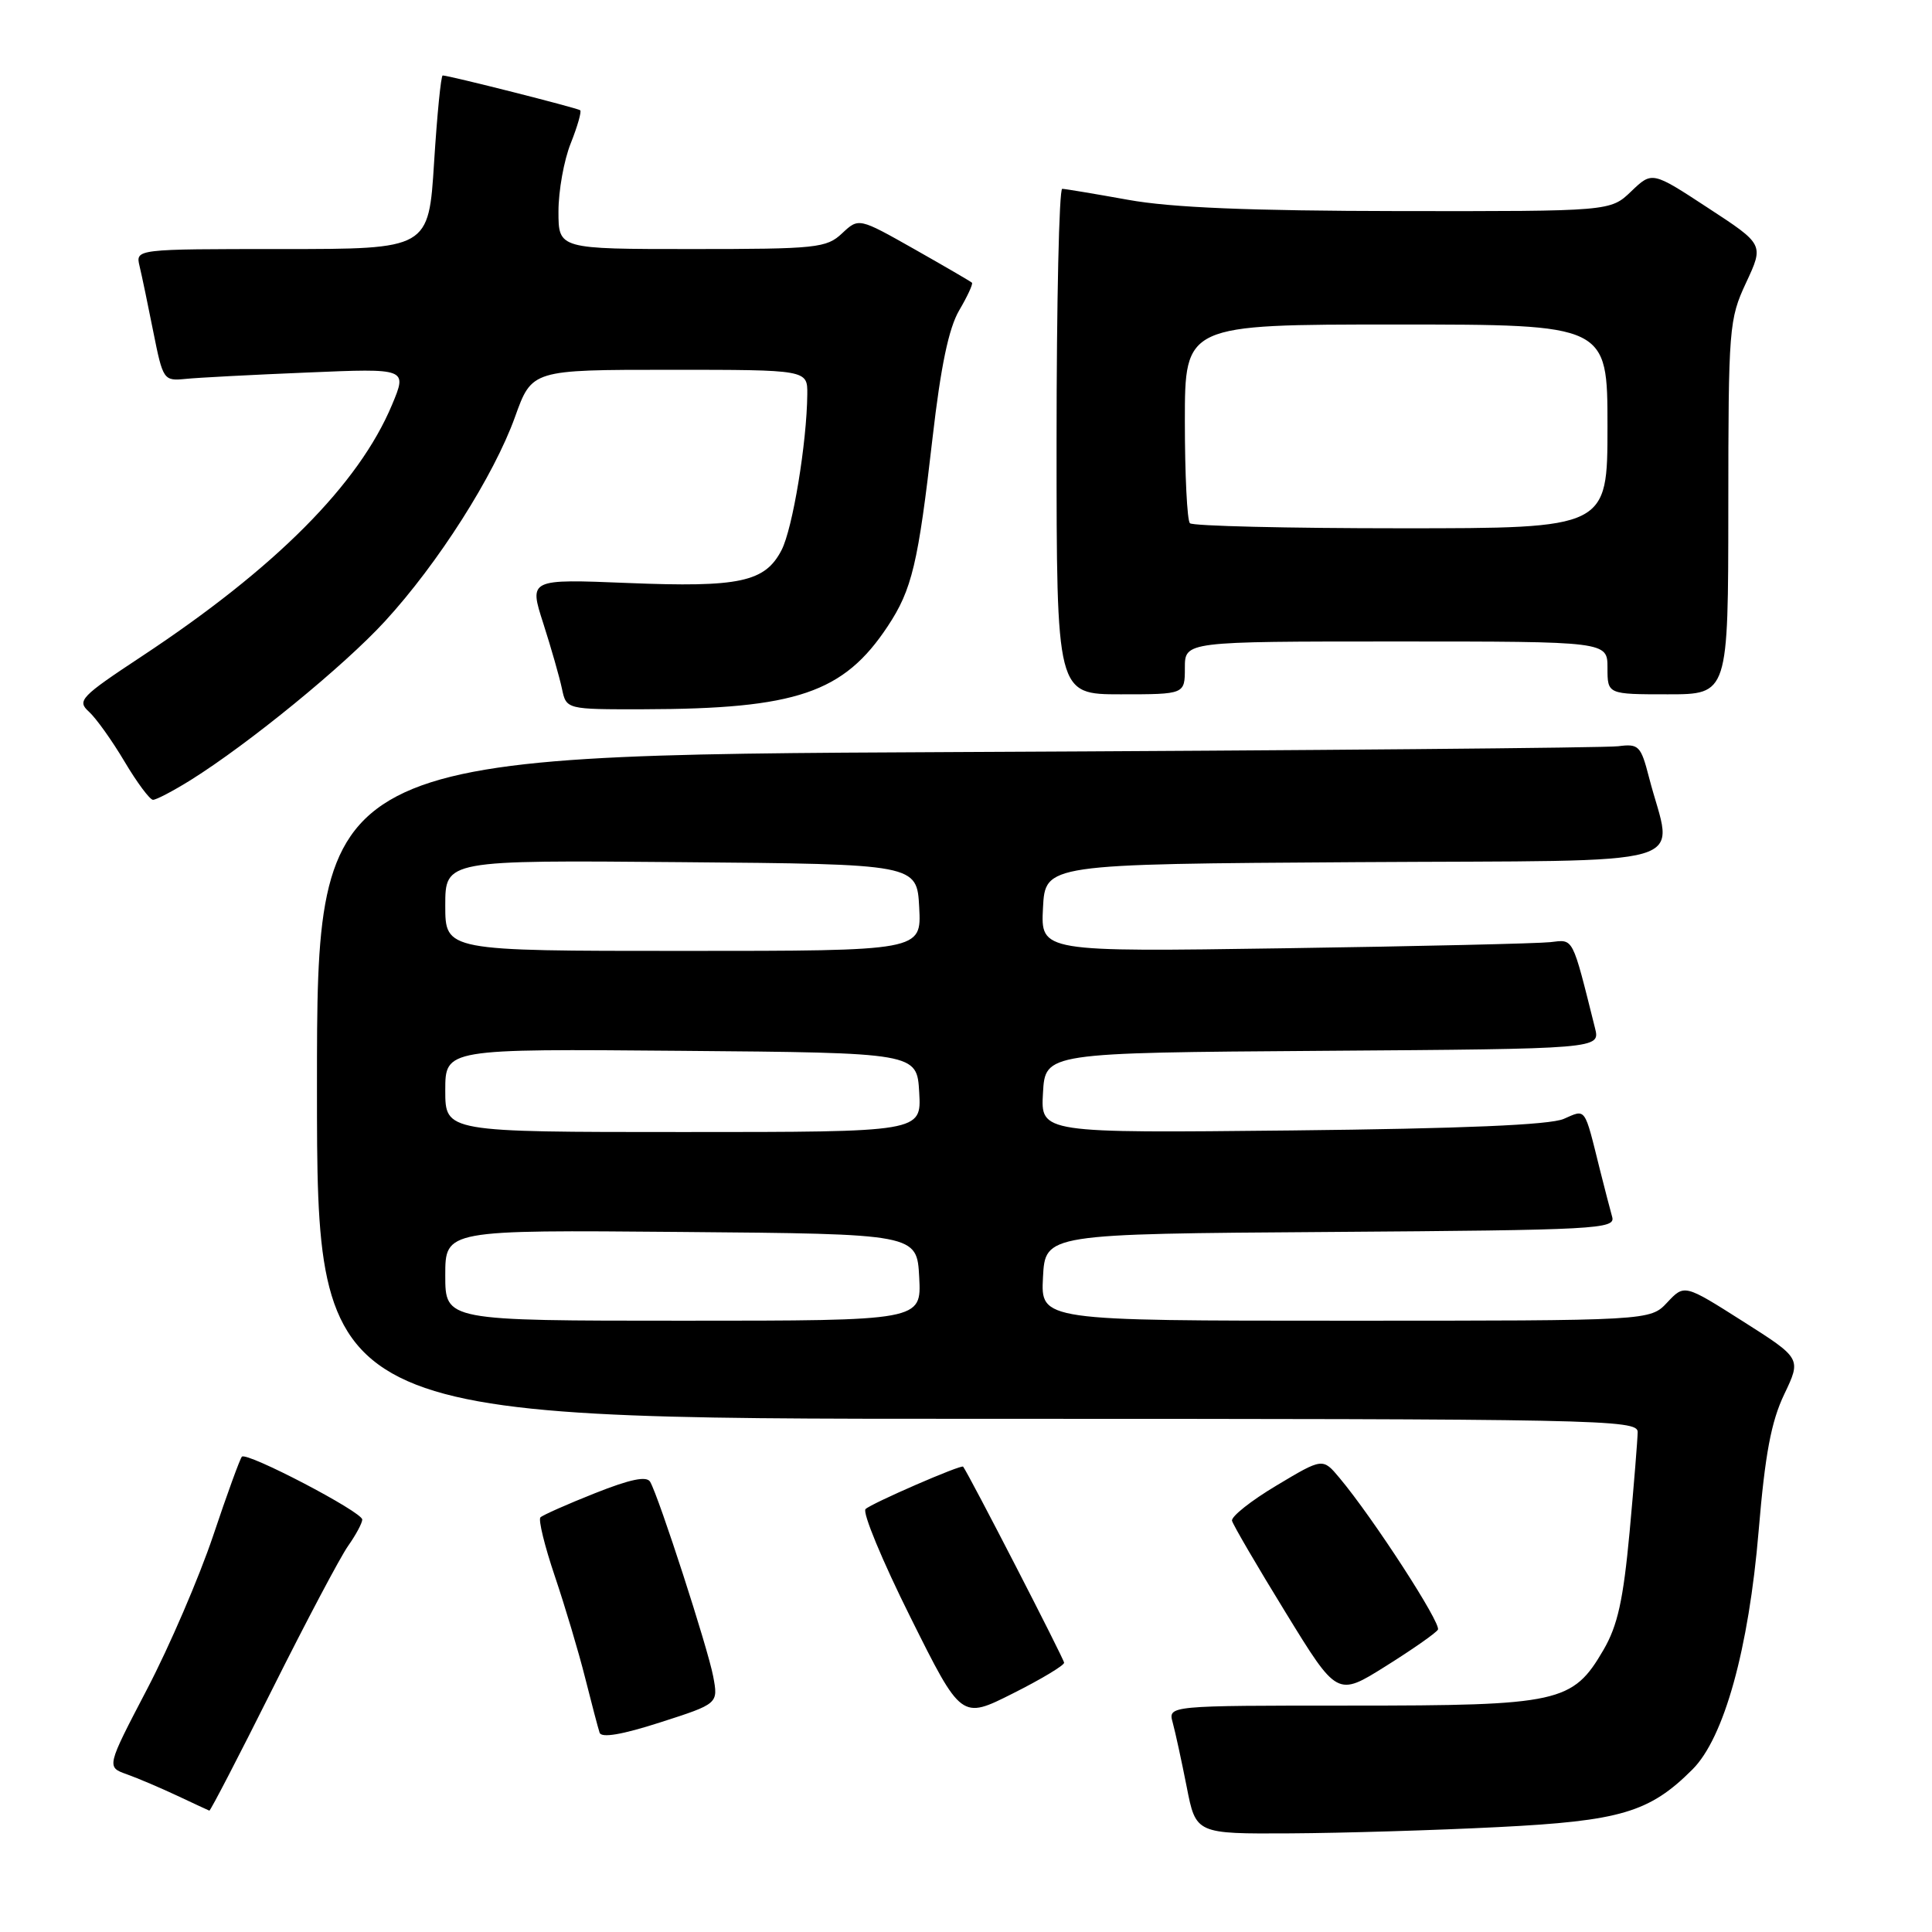 <?xml version="1.0" encoding="UTF-8" standalone="no"?>
<!DOCTYPE svg PUBLIC "-//W3C//DTD SVG 1.1//EN" "http://www.w3.org/Graphics/SVG/1.1/DTD/svg11.dtd" >
<svg xmlns="http://www.w3.org/2000/svg" xmlns:xlink="http://www.w3.org/1999/xlink" version="1.1" viewBox="0 0 256 256">
 <g >
 <path fill="currentColor"
d=" M 198.50 242.10 C 214.73 241.29 218.57 240.15 224.26 234.46 C 228.45 230.28 231.72 218.50 233.03 202.84 C 233.88 192.69 234.69 188.37 236.42 184.75 C 238.69 180.00 238.69 180.00 230.94 175.08 C 223.19 170.16 223.19 170.16 220.92 172.58 C 218.65 175.00 218.65 175.00 178.28 175.00 C 137.90 175.00 137.90 175.00 138.20 169.25 C 138.50 163.50 138.50 163.50 176.31 163.24 C 211.68 162.99 214.09 162.86 213.62 161.24 C 213.35 160.28 212.62 157.47 212.00 155.00 C 209.90 146.56 210.19 146.96 207.20 148.26 C 205.37 149.06 193.72 149.55 171.20 149.79 C 137.89 150.14 137.89 150.14 138.20 144.82 C 138.50 139.50 138.50 139.50 175.27 139.24 C 212.03 138.98 212.03 138.98 211.35 136.24 C 208.27 123.94 208.55 124.48 205.42 124.84 C 203.81 125.02 187.96 125.39 170.20 125.65 C 137.90 126.13 137.90 126.13 138.20 120.31 C 138.50 114.50 138.50 114.50 179.72 114.24 C 226.07 113.95 221.65 115.23 218.50 103.00 C 217.42 98.81 217.14 98.53 214.42 98.88 C 212.81 99.09 173.36 99.44 126.75 99.65 C 42.00 100.05 42.00 100.05 42.00 144.03 C 42.00 188.00 42.00 188.00 129.50 188.00 C 212.17 188.00 217.00 188.10 217.00 189.75 C 216.99 190.71 216.51 196.68 215.93 203.00 C 215.09 212.02 214.35 215.39 212.47 218.62 C 208.39 225.62 206.65 226.00 178.98 226.00 C 154.77 226.00 154.77 226.00 155.39 228.25 C 155.73 229.49 156.56 233.31 157.24 236.75 C 158.46 243.00 158.46 243.00 170.98 242.93 C 177.87 242.89 190.25 242.52 198.50 242.10 Z  M 36.12 223.75 C 40.59 214.81 45.09 206.31 46.12 204.85 C 47.15 203.39 48.00 201.81 48.00 201.35 C 47.99 200.33 32.69 192.34 32.05 193.02 C 31.80 193.29 30.08 198.00 28.24 203.50 C 26.39 209.00 22.46 218.14 19.49 223.82 C 14.10 234.14 14.10 234.14 16.80 235.10 C 18.29 235.63 21.30 236.92 23.50 237.95 C 25.70 238.99 27.61 239.87 27.74 239.92 C 27.88 239.96 31.65 232.69 36.12 223.75 Z  M 94.50 222.12 C 93.80 218.41 87.33 198.41 86.15 196.35 C 85.69 195.55 83.54 195.99 78.83 197.86 C 75.15 199.32 71.91 200.76 71.61 201.06 C 71.31 201.36 72.17 204.87 73.52 208.86 C 74.87 212.86 76.68 218.91 77.53 222.31 C 78.39 225.72 79.25 228.99 79.45 229.59 C 79.69 230.32 82.44 229.85 87.50 228.22 C 95.18 225.75 95.18 225.75 94.50 222.12 Z  M 141.00 220.32 C 141.00 219.85 128.43 195.43 127.62 194.34 C 127.39 194.02 115.49 199.19 114.69 199.96 C 114.24 200.38 116.91 206.83 120.63 214.28 C 127.38 227.83 127.38 227.83 134.19 224.40 C 137.94 222.52 141.00 220.68 141.00 220.32 Z  M 190.53 215.94 C 191.02 215.15 181.95 201.15 177.50 195.84 C 175.27 193.17 175.27 193.17 169.14 196.84 C 165.77 198.85 163.12 200.95 163.25 201.51 C 163.39 202.06 166.58 207.53 170.35 213.66 C 177.19 224.81 177.19 224.81 183.61 220.78 C 187.14 218.57 190.26 216.39 190.53 215.94 Z  M 25.27 103.36 C 32.97 98.54 45.57 88.25 51.00 82.33 C 58.05 74.66 65.45 63.02 68.24 55.25 C 70.48 49.00 70.48 49.00 88.74 49.00 C 107.00 49.00 107.00 49.00 106.97 52.25 C 106.91 58.67 105.03 70.05 103.56 72.89 C 101.37 77.13 98.00 77.85 83.21 77.25 C 70.09 76.72 70.09 76.72 71.99 82.61 C 73.03 85.85 74.14 89.74 74.46 91.25 C 75.04 94.00 75.04 94.00 85.27 93.98 C 105.52 93.94 111.79 91.81 117.63 82.98 C 120.85 78.11 121.66 74.70 123.57 58.00 C 124.66 48.53 125.71 43.49 127.10 41.12 C 128.19 39.27 128.95 37.62 128.79 37.46 C 128.63 37.30 125.19 35.30 121.15 33.01 C 113.79 28.85 113.79 28.85 111.58 30.92 C 109.52 32.86 108.21 33.00 91.69 33.00 C 74.00 33.00 74.00 33.00 74.00 28.02 C 74.00 25.28 74.73 21.21 75.63 18.98 C 76.52 16.74 77.08 14.78 76.88 14.61 C 76.51 14.31 59.48 10.00 58.66 10.00 C 58.43 10.00 57.92 15.18 57.52 21.50 C 56.80 33.00 56.80 33.00 37.38 33.00 C 17.96 33.00 17.96 33.00 18.49 35.25 C 18.79 36.49 19.61 40.42 20.32 44.00 C 21.59 50.35 21.69 50.49 24.56 50.21 C 26.18 50.04 33.46 49.66 40.74 49.36 C 53.97 48.80 53.97 48.80 51.94 53.65 C 47.53 64.18 36.52 75.25 18.78 86.97 C 10.68 92.32 10.17 92.85 11.78 94.30 C 12.73 95.16 14.85 98.13 16.50 100.91 C 18.15 103.69 19.85 105.97 20.27 105.98 C 20.69 105.99 22.94 104.81 25.27 103.36 Z  M 157.00 88.50 C 157.00 85.00 157.00 85.00 185.00 85.00 C 213.00 85.00 213.00 85.00 213.00 88.50 C 213.00 92.00 213.00 92.00 221.00 92.00 C 229.00 92.00 229.00 92.00 229.01 67.25 C 229.02 43.37 229.10 42.32 231.37 37.45 C 233.73 32.39 233.73 32.39 226.32 27.55 C 218.92 22.70 218.92 22.70 216.15 25.35 C 213.39 28.00 213.39 28.00 185.45 27.97 C 165.57 27.94 155.19 27.51 149.50 26.48 C 145.10 25.69 141.16 25.03 140.75 25.02 C 140.34 25.01 140.00 40.07 140.00 58.50 C 140.00 92.00 140.00 92.00 148.50 92.00 C 157.00 92.00 157.00 92.00 157.00 88.50 Z  M 59.00 168.99 C 59.00 162.97 59.00 162.97 90.25 163.24 C 121.50 163.50 121.50 163.50 121.80 169.25 C 122.10 175.00 122.10 175.00 90.55 175.00 C 59.00 175.00 59.00 175.00 59.00 168.99 Z  M 59.00 144.49 C 59.00 138.97 59.00 138.97 90.25 139.24 C 121.50 139.50 121.50 139.50 121.80 144.75 C 122.10 150.00 122.10 150.00 90.55 150.00 C 59.00 150.00 59.00 150.00 59.00 144.49 Z  M 59.00 119.99 C 59.00 113.97 59.00 113.97 90.25 114.24 C 121.50 114.50 121.50 114.50 121.80 120.25 C 122.10 126.00 122.10 126.00 90.55 126.00 C 59.00 126.00 59.00 126.00 59.00 119.99 Z  M 157.67 69.33 C 157.30 68.97 157.00 62.89 157.00 55.83 C 157.00 43.00 157.00 43.00 185.00 43.00 C 213.00 43.00 213.00 43.00 213.00 56.50 C 213.00 70.00 213.00 70.00 185.67 70.00 C 170.63 70.00 158.03 69.70 157.67 69.33 Z "/>
</g>
</svg>